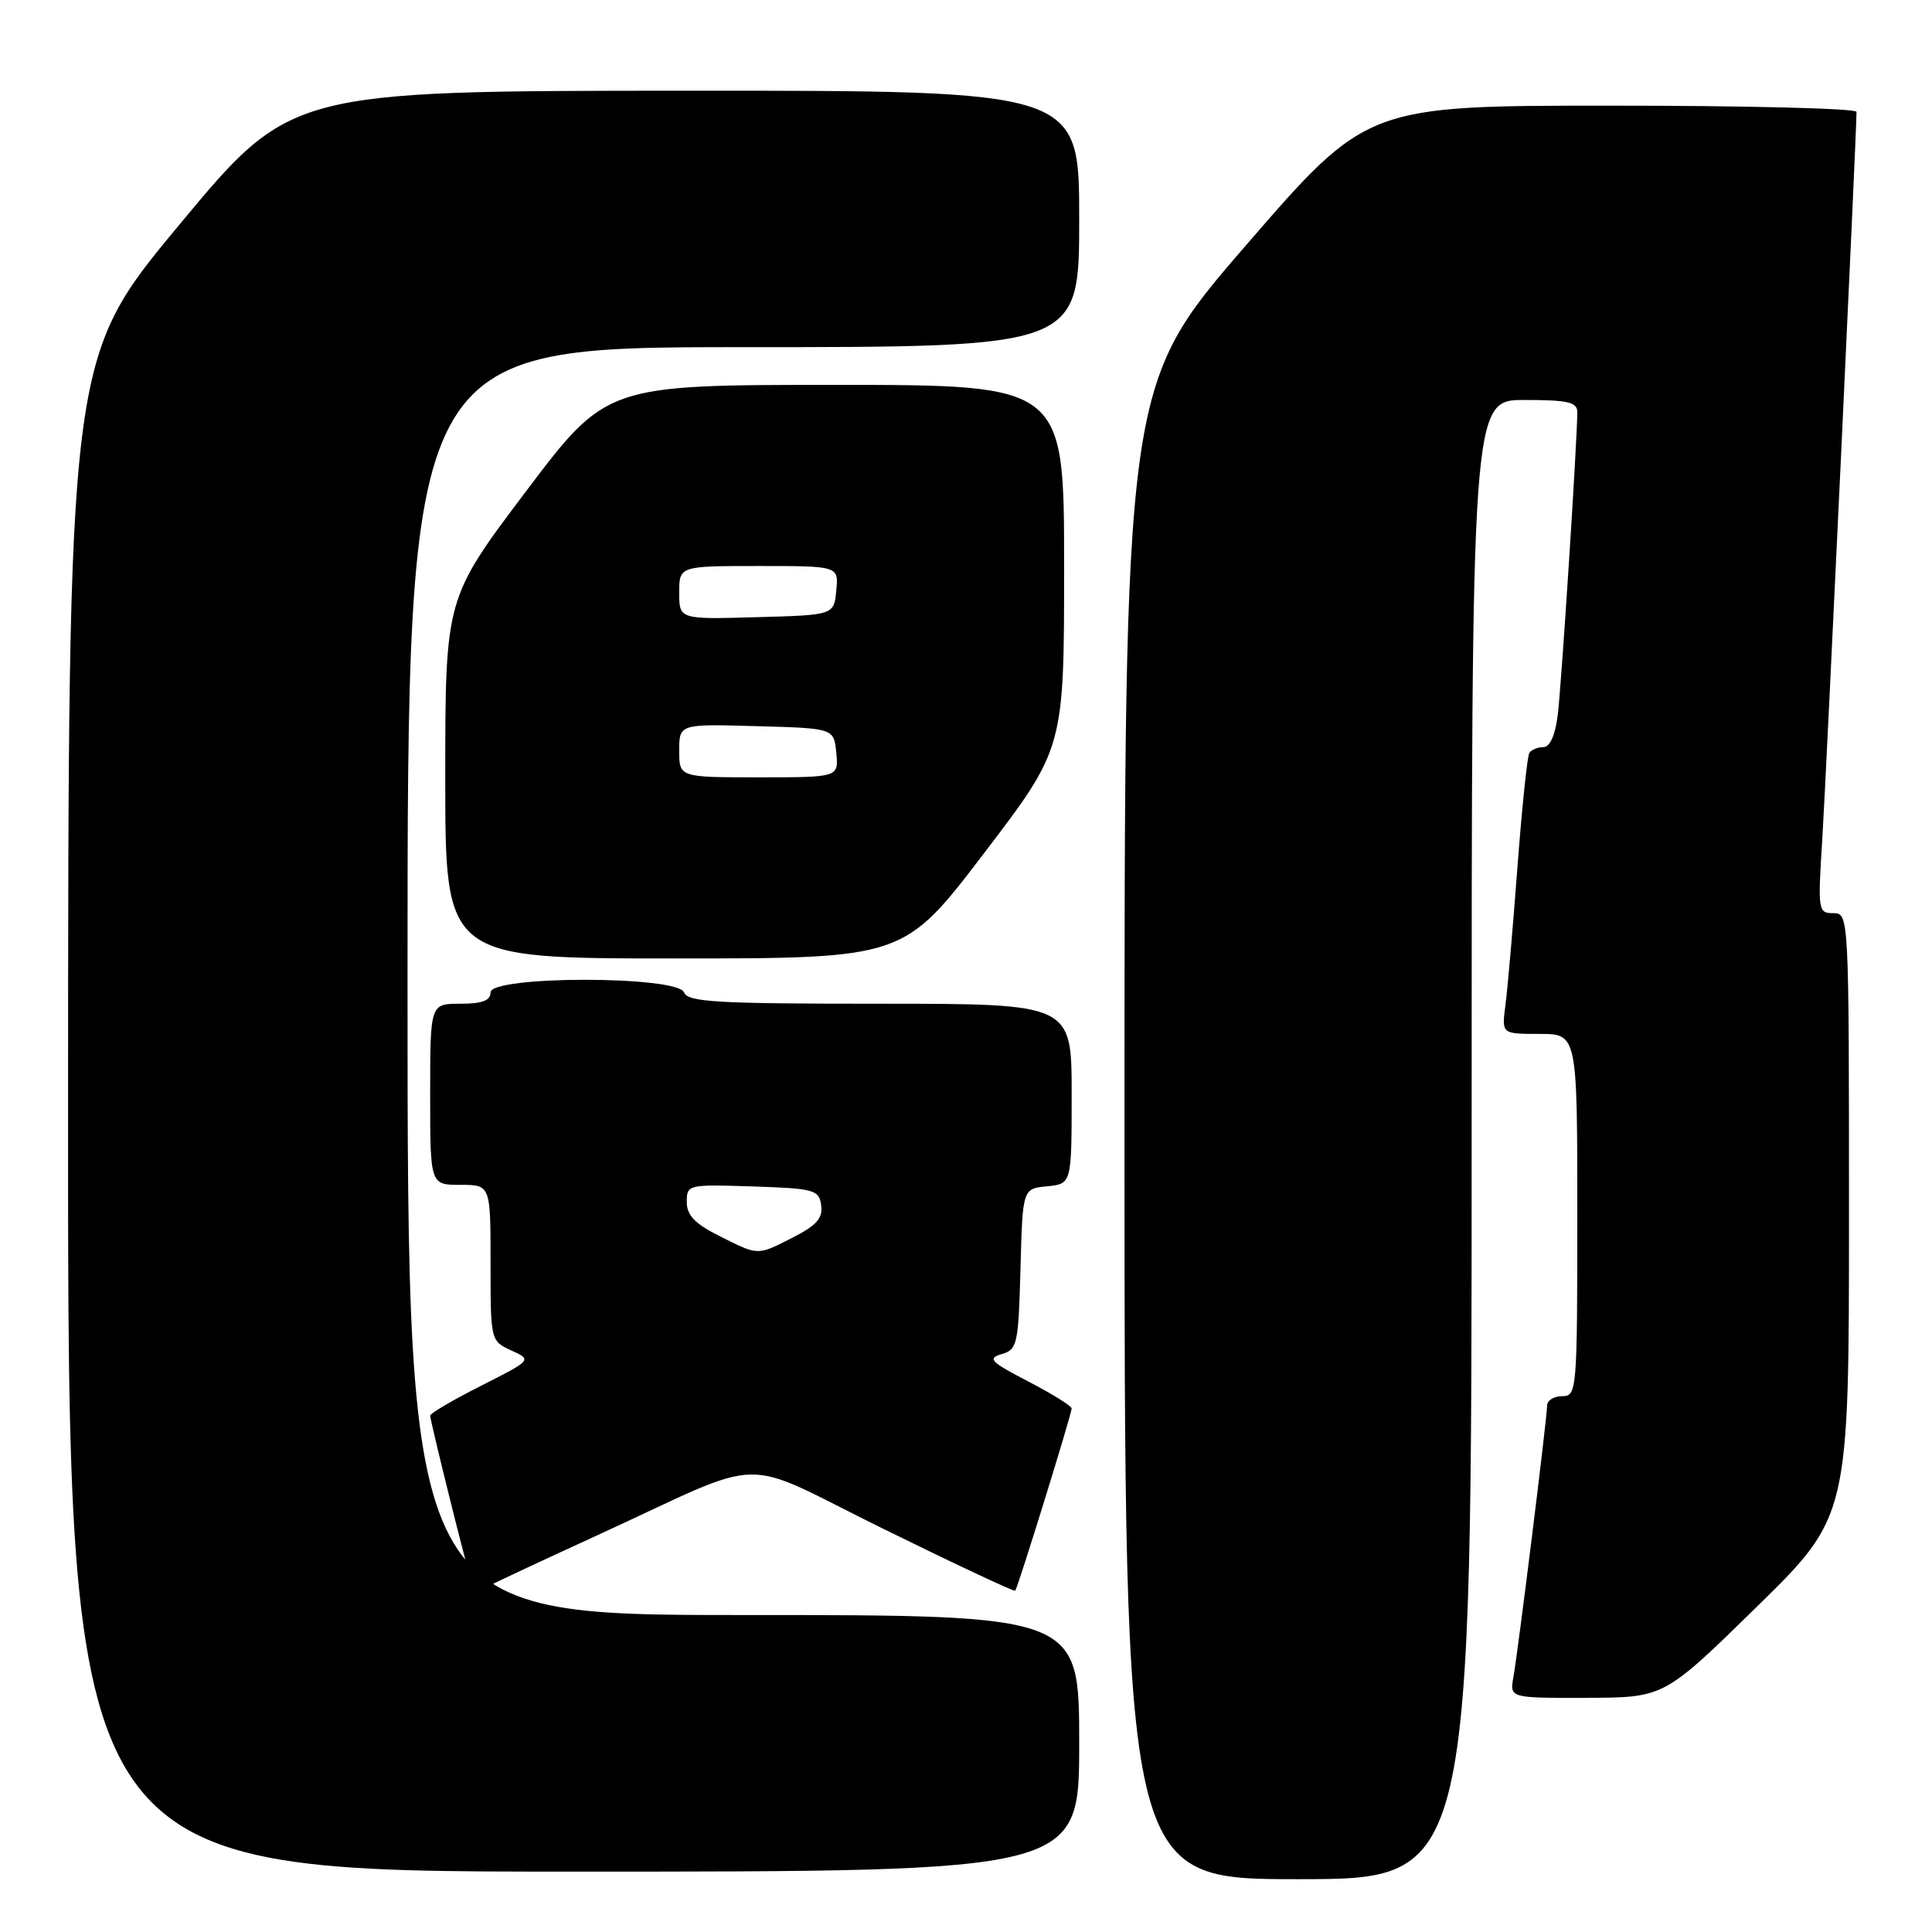 <?xml version="1.0" encoding="UTF-8" standalone="no"?>
<!DOCTYPE svg PUBLIC "-//W3C//DTD SVG 1.1//EN" "http://www.w3.org/Graphics/SVG/1.1/DTD/svg11.dtd" >
<svg xmlns="http://www.w3.org/2000/svg" xmlns:xlink="http://www.w3.org/1999/xlink" version="1.1" viewBox="0 0 256 256">
 <g >
 <path fill="currentColor"
d=" M 195.00 151.00 C 195.00 53.00 195.00 53.00 202.00 53.00 C 207.79 53.00 209.00 53.28 209.00 54.62 C 209.00 58.26 206.90 90.81 206.41 94.75 C 206.07 97.44 205.37 99.00 204.50 99.00 C 203.74 99.00 202.90 99.35 202.64 99.78 C 202.37 100.21 201.66 107.07 201.06 115.03 C 200.46 122.99 199.75 131.19 199.47 133.25 C 198.98 137.00 198.98 137.00 203.99 137.00 C 209.00 137.00 209.00 137.00 209.00 161.00 C 209.00 184.33 208.94 185.00 207.00 185.00 C 205.90 185.00 205.00 185.56 205.00 186.25 C 205.00 187.81 201.19 218.52 200.53 222.25 C 200.05 225.00 200.05 225.00 210.28 224.97 C 220.50 224.94 220.50 224.94 232.75 212.94 C 245.00 200.94 245.00 200.94 245.00 160.97 C 245.00 121.15 244.99 121.00 242.92 121.00 C 240.91 121.00 240.86 120.66 241.46 111.25 C 241.96 103.24 246.00 17.56 246.00 14.82 C 246.00 14.37 231.40 14.00 213.55 14.00 C 181.11 14.00 181.11 14.00 165.05 32.56 C 149.00 51.12 149.00 51.12 149.00 150.06 C 149.00 249.00 149.00 249.00 172.00 249.00 C 195.00 249.00 195.00 249.00 195.00 151.00 Z  M 143.00 231.00 C 143.00 214.00 143.00 214.00 98.50 214.00 C 54.00 214.00 54.00 214.00 54.00 130.00 C 54.00 46.00 54.00 46.00 98.50 46.00 C 143.00 46.00 143.00 46.00 143.00 29.00 C 143.00 12.00 143.00 12.00 90.75 12.02 C 38.50 12.04 38.50 12.04 23.77 29.77 C 9.04 47.50 9.04 47.50 9.02 147.75 C 9.00 248.00 9.00 248.00 76.00 248.00 C 143.00 248.00 143.00 248.00 143.00 231.00 Z  M 79.00 203.50 C 102.39 192.77 97.35 192.89 117.07 202.59 C 126.54 207.25 134.39 210.93 134.52 210.78 C 134.87 210.39 142.00 187.35 142.00 186.63 C 142.00 186.30 139.41 184.69 136.25 183.05 C 131.25 180.46 130.79 179.99 132.72 179.43 C 134.80 178.82 134.95 178.15 135.22 168.14 C 135.50 157.50 135.50 157.50 138.75 157.19 C 142.00 156.87 142.00 156.87 142.00 144.94 C 142.00 133.00 142.00 133.00 116.61 133.00 C 94.96 133.00 91.13 132.78 90.64 131.50 C 89.78 129.27 65.00 129.27 65.00 131.50 C 65.00 132.58 63.89 133.00 61.00 133.00 C 57.00 133.00 57.00 133.00 57.00 145.00 C 57.00 157.00 57.00 157.00 61.00 157.00 C 65.00 157.00 65.00 157.00 65.00 167.34 C 65.00 177.65 65.01 177.68 67.75 178.94 C 70.50 180.20 70.50 180.20 63.75 183.62 C 60.04 185.49 57.00 187.28 57.00 187.58 C 57.00 188.28 61.91 208.04 62.52 209.79 C 62.83 210.69 63.51 210.80 64.74 210.16 C 65.71 209.65 72.12 206.65 79.00 203.50 Z  M 130.38 113.07 C 141.00 99.14 141.00 99.14 141.00 75.07 C 141.00 51.00 141.00 51.00 110.67 51.00 C 80.35 51.00 80.35 51.00 69.67 65.14 C 59.00 79.29 59.00 79.29 59.00 103.14 C 59.00 127.00 59.00 127.00 89.38 127.00 C 119.75 127.00 119.75 127.00 130.38 113.07 Z  M 95.25 163.74 C 92.07 162.14 91.00 161.02 91.00 159.26 C 91.00 156.96 91.16 156.93 99.75 157.21 C 107.90 157.48 108.52 157.65 108.81 159.70 C 109.05 161.40 108.22 162.36 105.10 163.95 C 100.28 166.41 100.57 166.41 95.25 163.74 Z  M 90.00 99.47 C 90.00 95.93 90.00 95.93 100.25 96.22 C 110.50 96.50 110.50 96.50 110.81 99.75 C 111.13 103.00 111.13 103.00 100.56 103.00 C 90.00 103.00 90.00 103.00 90.00 99.47 Z  M 90.00 78.53 C 90.00 75.00 90.00 75.00 100.56 75.00 C 111.13 75.00 111.13 75.00 110.81 78.25 C 110.50 81.50 110.50 81.50 100.25 81.78 C 90.00 82.07 90.00 82.07 90.00 78.53 Z "/>
</g>
</svg>